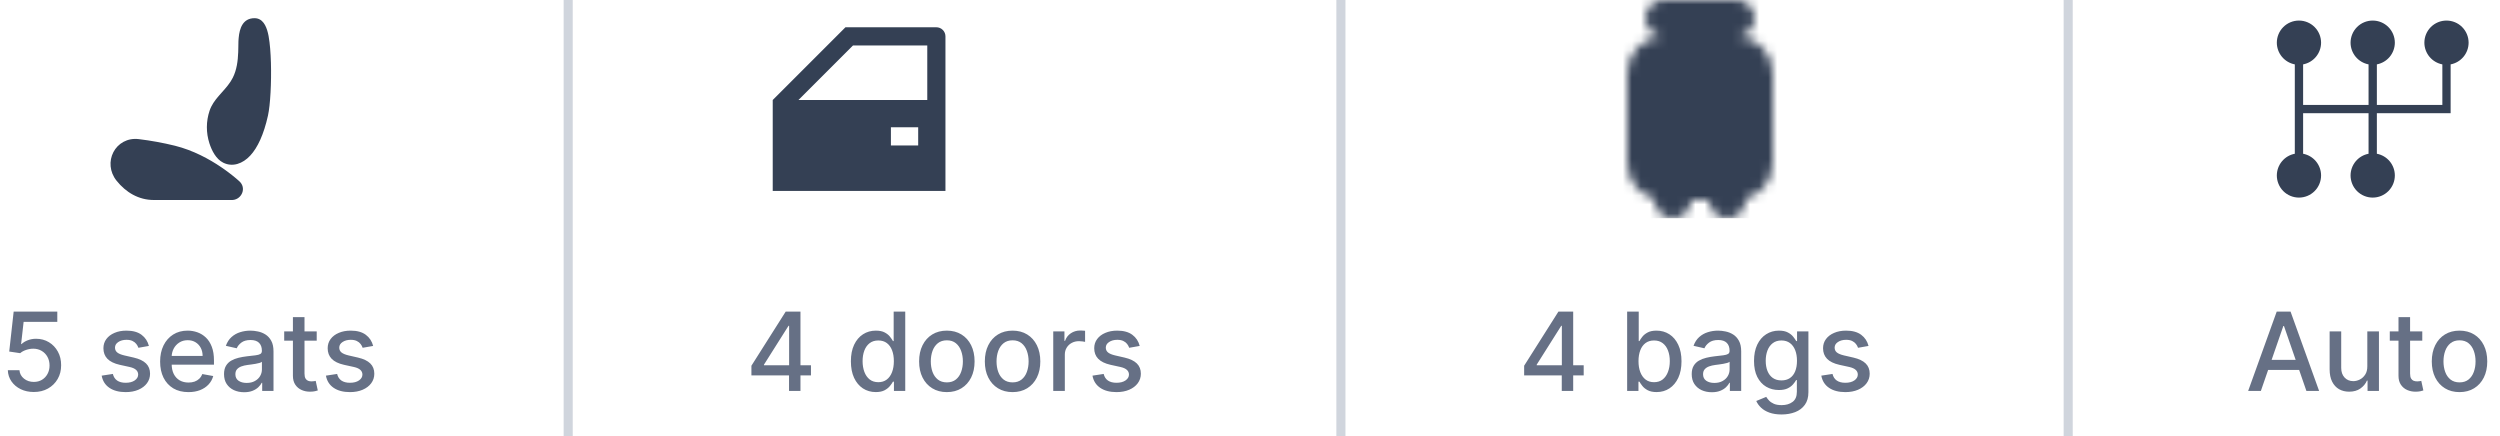 <svg width="275" height="48" viewBox="0 0 275 48" fill="none" xmlns="http://www.w3.org/2000/svg">
<g clip-path="url(#clip0_3_32932)">
<path d="M12.468 16.745C12.963 15.787 14.008 15.145 15.272 15.304C16.608 15.467 17.934 15.709 19.242 16.03C21.252 16.532 23.013 17.497 24.315 18.378L24.755 18.684L25.155 18.979L25.513 19.255L25.827 19.509L26.094 19.735L26.314 19.927C27.157 20.678 26.584 21.905 25.629 21.995L25.517 22H16.923C15.241 22 13.843 21.155 12.819 19.874C12.045 18.907 11.979 17.691 12.469 16.745H12.468ZM28 2C28.893 2 29.278 2.84 29.467 3.61L29.527 3.878L29.551 4.006C29.695 4.803 29.772 5.848 29.803 6.922C29.863 9.047 29.741 11.524 29.476 12.717C29.014 14.799 28.336 16.246 27.524 17.118C26.698 18.008 25.582 18.409 24.553 17.894C23.764 17.5 23.293 16.563 23.035 15.764C22.658 14.599 22.664 13.345 23.052 12.184C23.262 11.552 23.64 11.042 24.056 10.557L24.419 10.146C24.861 9.651 25.304 9.156 25.606 8.553C26.046 7.673 26.166 6.71 26.203 5.743L26.217 5.163L26.226 4.603L26.232 4.465L26.252 4.185C26.347 3.107 26.716 2 28 2Z" fill="#344054"/>
</g>
<path d="M3.72 43.119C3.186 43.119 2.706 43.017 2.28 42.812C1.857 42.605 1.518 42.321 1.266 41.96C1.013 41.599 0.878 41.188 0.861 40.724H2.139C2.17 41.099 2.337 41.408 2.638 41.649C2.939 41.891 3.3 42.011 3.72 42.011C4.055 42.011 4.352 41.935 4.611 41.781C4.872 41.625 5.077 41.41 5.224 41.138C5.375 40.865 5.45 40.554 5.45 40.205C5.45 39.849 5.374 39.533 5.22 39.254C5.067 38.976 4.855 38.757 4.585 38.598C4.318 38.439 4.011 38.358 3.665 38.355C3.401 38.355 3.135 38.401 2.868 38.492C2.601 38.582 2.385 38.702 2.22 38.849L1.014 38.67L1.504 34.273H6.303V35.402H2.599L2.322 37.844H2.374C2.544 37.679 2.77 37.541 3.051 37.43C3.335 37.32 3.639 37.264 3.963 37.264C4.494 37.264 4.967 37.391 5.382 37.644C5.8 37.896 6.128 38.242 6.366 38.679C6.608 39.114 6.727 39.614 6.724 40.179C6.727 40.744 6.599 41.249 6.341 41.692C6.085 42.135 5.73 42.484 5.276 42.74C4.824 42.993 4.305 43.119 3.72 43.119ZM16.379 38.053L15.224 38.257C15.175 38.109 15.099 37.969 14.994 37.835C14.891 37.702 14.752 37.592 14.576 37.507C14.4 37.422 14.18 37.379 13.915 37.379C13.555 37.379 13.254 37.46 13.012 37.622C12.771 37.781 12.65 37.987 12.65 38.24C12.65 38.459 12.731 38.635 12.893 38.769C13.055 38.902 13.316 39.011 13.677 39.097L14.717 39.335C15.319 39.474 15.768 39.689 16.063 39.979C16.359 40.269 16.506 40.645 16.506 41.108C16.506 41.5 16.393 41.849 16.166 42.156C15.941 42.46 15.627 42.699 15.224 42.872C14.823 43.045 14.359 43.132 13.83 43.132C13.097 43.132 12.499 42.976 12.036 42.663C11.573 42.348 11.289 41.901 11.184 41.321L12.415 41.133C12.492 41.455 12.65 41.697 12.889 41.862C13.127 42.024 13.438 42.105 13.822 42.105C14.239 42.105 14.573 42.019 14.823 41.845C15.073 41.669 15.198 41.455 15.198 41.202C15.198 40.997 15.121 40.825 14.968 40.686C14.818 40.547 14.586 40.442 14.273 40.371L13.165 40.128C12.555 39.989 12.103 39.767 11.81 39.463C11.521 39.159 11.376 38.774 11.376 38.308C11.376 37.922 11.484 37.584 11.7 37.294C11.915 37.004 12.214 36.778 12.595 36.617C12.975 36.452 13.411 36.369 13.903 36.369C14.61 36.369 15.167 36.523 15.573 36.83C15.979 37.133 16.248 37.541 16.379 38.053ZM20.728 43.132C20.084 43.132 19.528 42.994 19.062 42.719C18.599 42.44 18.241 42.05 17.988 41.547C17.738 41.041 17.613 40.449 17.613 39.77C17.613 39.099 17.738 38.508 17.988 37.997C18.241 37.486 18.593 37.087 19.045 36.8C19.5 36.513 20.031 36.369 20.639 36.369C21.008 36.369 21.366 36.43 21.713 36.553C22.059 36.675 22.37 36.867 22.646 37.128C22.922 37.389 23.139 37.729 23.298 38.146C23.457 38.561 23.537 39.065 23.537 39.659V40.111H18.334V39.156H22.288C22.288 38.821 22.22 38.524 22.084 38.266C21.947 38.004 21.755 37.798 21.508 37.648C21.264 37.497 20.977 37.422 20.647 37.422C20.289 37.422 19.977 37.51 19.71 37.686C19.446 37.859 19.241 38.087 19.096 38.368C18.954 38.646 18.883 38.949 18.883 39.276V40.021C18.883 40.459 18.96 40.831 19.113 41.138C19.27 41.445 19.487 41.679 19.765 41.841C20.044 42 20.369 42.08 20.741 42.08C20.983 42.08 21.203 42.045 21.402 41.977C21.601 41.906 21.772 41.801 21.917 41.662C22.062 41.523 22.173 41.351 22.25 41.146L23.456 41.364C23.359 41.719 23.186 42.03 22.936 42.297C22.689 42.561 22.378 42.767 22.003 42.915C21.63 43.06 21.206 43.132 20.728 43.132ZM26.855 43.145C26.44 43.145 26.065 43.068 25.73 42.915C25.395 42.758 25.129 42.533 24.933 42.237C24.74 41.942 24.643 41.58 24.643 41.151C24.643 40.781 24.715 40.477 24.857 40.239C24.999 40 25.19 39.811 25.432 39.672C25.673 39.533 25.943 39.428 26.241 39.356C26.54 39.285 26.844 39.231 27.153 39.195C27.546 39.149 27.864 39.112 28.108 39.084C28.352 39.053 28.53 39.003 28.641 38.935C28.751 38.867 28.807 38.756 28.807 38.602V38.572C28.807 38.2 28.702 37.912 28.491 37.707C28.284 37.503 27.974 37.401 27.562 37.401C27.134 37.401 26.796 37.496 26.548 37.686C26.304 37.874 26.135 38.082 26.041 38.312L24.844 38.04C24.986 37.642 25.193 37.321 25.466 37.077C25.741 36.83 26.058 36.651 26.416 36.54C26.774 36.426 27.151 36.369 27.546 36.369C27.807 36.369 28.084 36.401 28.376 36.463C28.672 36.523 28.947 36.633 29.203 36.795C29.462 36.957 29.673 37.189 29.838 37.49C30.003 37.788 30.085 38.176 30.085 38.653V43H28.841V42.105H28.79C28.707 42.27 28.584 42.432 28.419 42.591C28.254 42.75 28.043 42.882 27.784 42.987C27.526 43.092 27.216 43.145 26.855 43.145ZM27.132 42.122C27.484 42.122 27.785 42.053 28.035 41.913C28.288 41.774 28.48 41.592 28.611 41.368C28.744 41.141 28.811 40.898 28.811 40.639V39.795C28.766 39.841 28.678 39.883 28.547 39.923C28.419 39.96 28.273 39.993 28.108 40.021C27.943 40.047 27.783 40.071 27.626 40.094C27.47 40.114 27.34 40.131 27.234 40.145C26.987 40.176 26.761 40.229 26.557 40.303C26.355 40.376 26.193 40.483 26.071 40.622C25.952 40.758 25.892 40.94 25.892 41.168C25.892 41.483 26.009 41.722 26.241 41.883C26.474 42.043 26.771 42.122 27.132 42.122ZM34.838 36.455V37.477H31.262V36.455H34.838ZM32.221 34.886H33.495V41.078C33.495 41.325 33.532 41.511 33.606 41.636C33.68 41.758 33.775 41.842 33.892 41.888C34.011 41.93 34.14 41.952 34.279 41.952C34.382 41.952 34.471 41.945 34.548 41.93C34.625 41.916 34.684 41.905 34.727 41.896L34.957 42.949C34.883 42.977 34.778 43.006 34.642 43.034C34.505 43.065 34.335 43.082 34.13 43.085C33.795 43.091 33.483 43.031 33.193 42.906C32.903 42.781 32.669 42.588 32.49 42.327C32.311 42.065 32.221 41.737 32.221 41.342V34.886ZM41.047 38.053L39.892 38.257C39.843 38.109 39.767 37.969 39.662 37.835C39.559 37.702 39.42 37.592 39.244 37.507C39.068 37.422 38.848 37.379 38.584 37.379C38.223 37.379 37.922 37.46 37.68 37.622C37.439 37.781 37.318 37.987 37.318 38.24C37.318 38.459 37.399 38.635 37.561 38.769C37.723 38.902 37.984 39.011 38.345 39.097L39.385 39.335C39.987 39.474 40.436 39.689 40.731 39.979C41.027 40.269 41.174 40.645 41.174 41.108C41.174 41.5 41.061 41.849 40.834 42.156C40.609 42.46 40.295 42.699 39.892 42.872C39.491 43.045 39.027 43.132 38.498 43.132C37.765 43.132 37.167 42.976 36.704 42.663C36.241 42.348 35.957 41.901 35.852 41.321L37.084 41.133C37.16 41.455 37.318 41.697 37.556 41.862C37.795 42.024 38.106 42.105 38.49 42.105C38.907 42.105 39.241 42.019 39.491 41.845C39.741 41.669 39.866 41.455 39.866 41.202C39.866 40.997 39.789 40.825 39.636 40.686C39.485 40.547 39.254 40.442 38.941 40.371L37.834 40.128C37.223 39.989 36.771 39.767 36.478 39.463C36.189 39.159 36.044 38.774 36.044 38.308C36.044 37.922 36.152 37.584 36.367 37.294C36.584 37.004 36.882 36.778 37.262 36.617C37.643 36.452 38.079 36.369 38.571 36.369C39.278 36.369 39.835 36.523 40.241 36.83C40.647 37.133 40.916 37.541 41.047 38.053Z" fill="#667085"/>
<line x1="62.5" y1="2.18557e-08" x2="62.5" y2="48" stroke="#D0D5DD"/>
<path d="M101 14H98V16H101V14ZM104 21H85V11L93 3H103C103.265 3 103.52 3.105 103.707 3.293C103.895 3.48 104 3.735 104 4V21ZM93.83 5L87.83 11H102V5H93.83Z" fill="#344054"/>
<path d="M82.656 41.295V40.23L86.428 34.273H87.267V35.841H86.734L84.037 40.111V40.179H89.206V41.295H82.656ZM86.794 43V40.972L86.803 40.486V34.273H88.051V43H86.794ZM96.334 43.128C95.806 43.128 95.334 42.993 94.919 42.723C94.507 42.45 94.184 42.062 93.948 41.56C93.715 41.054 93.598 40.447 93.598 39.74C93.598 39.033 93.716 38.428 93.952 37.925C94.191 37.422 94.517 37.037 94.932 36.77C95.347 36.503 95.817 36.369 96.343 36.369C96.749 36.369 97.076 36.438 97.323 36.574C97.573 36.707 97.766 36.864 97.902 37.043C98.041 37.222 98.15 37.379 98.226 37.516H98.303V34.273H99.577V43H98.333V41.981H98.226C98.15 42.121 98.039 42.28 97.894 42.459C97.752 42.638 97.556 42.794 97.306 42.928C97.056 43.061 96.732 43.128 96.334 43.128ZM96.615 42.041C96.982 42.041 97.291 41.945 97.544 41.751C97.8 41.555 97.993 41.284 98.124 40.938C98.257 40.591 98.324 40.188 98.324 39.727C98.324 39.273 98.259 38.875 98.128 38.534C97.998 38.193 97.806 37.928 97.553 37.737C97.3 37.547 96.988 37.452 96.615 37.452C96.232 37.452 95.912 37.551 95.657 37.75C95.401 37.949 95.208 38.22 95.077 38.564C94.949 38.908 94.885 39.295 94.885 39.727C94.885 40.165 94.951 40.558 95.081 40.908C95.212 41.257 95.405 41.534 95.661 41.739C95.919 41.94 96.238 42.041 96.615 42.041ZM104.153 43.132C103.539 43.132 103.004 42.992 102.546 42.71C102.089 42.429 101.734 42.035 101.481 41.53C101.228 41.024 101.102 40.433 101.102 39.757C101.102 39.078 101.228 38.484 101.481 37.976C101.734 37.467 102.089 37.072 102.546 36.791C103.004 36.51 103.539 36.369 104.153 36.369C104.766 36.369 105.302 36.51 105.759 36.791C106.217 37.072 106.572 37.467 106.825 37.976C107.077 38.484 107.204 39.078 107.204 39.757C107.204 40.433 107.077 41.024 106.825 41.53C106.572 42.035 106.217 42.429 105.759 42.71C105.302 42.992 104.766 43.132 104.153 43.132ZM104.157 42.062C104.555 42.062 104.884 41.957 105.146 41.747C105.407 41.537 105.6 41.257 105.725 40.908C105.853 40.558 105.917 40.173 105.917 39.753C105.917 39.335 105.853 38.952 105.725 38.602C105.6 38.25 105.407 37.967 105.146 37.754C104.884 37.541 104.555 37.435 104.157 37.435C103.756 37.435 103.424 37.541 103.16 37.754C102.898 37.967 102.704 38.25 102.576 38.602C102.451 38.952 102.388 39.335 102.388 39.753C102.388 40.173 102.451 40.558 102.576 40.908C102.704 41.257 102.898 41.537 103.16 41.747C103.424 41.957 103.756 42.062 104.157 42.062ZM111.383 43.132C110.77 43.132 110.234 42.992 109.777 42.71C109.319 42.429 108.964 42.035 108.711 41.53C108.458 41.024 108.332 40.433 108.332 39.757C108.332 39.078 108.458 38.484 108.711 37.976C108.964 37.467 109.319 37.072 109.777 36.791C110.234 36.51 110.77 36.369 111.383 36.369C111.997 36.369 112.532 36.51 112.99 36.791C113.447 37.072 113.802 37.467 114.055 37.976C114.308 38.484 114.434 39.078 114.434 39.757C114.434 40.433 114.308 41.024 114.055 41.53C113.802 42.035 113.447 42.429 112.99 42.71C112.532 42.992 111.997 43.132 111.383 43.132ZM111.387 42.062C111.785 42.062 112.115 41.957 112.376 41.747C112.637 41.537 112.831 41.257 112.956 40.908C113.083 40.558 113.147 40.173 113.147 39.753C113.147 39.335 113.083 38.952 112.956 38.602C112.831 38.25 112.637 37.967 112.376 37.754C112.115 37.541 111.785 37.435 111.387 37.435C110.987 37.435 110.654 37.541 110.39 37.754C110.129 37.967 109.934 38.25 109.806 38.602C109.681 38.952 109.619 39.335 109.619 39.753C109.619 40.173 109.681 40.558 109.806 40.908C109.934 41.257 110.129 41.537 110.39 41.747C110.654 41.957 110.987 42.062 111.387 42.062ZM115.857 43V36.455H117.088V37.494H117.156C117.276 37.142 117.486 36.865 117.787 36.663C118.091 36.459 118.435 36.356 118.818 36.356C118.898 36.356 118.991 36.359 119.099 36.365C119.21 36.371 119.297 36.378 119.359 36.386V37.605C119.308 37.591 119.217 37.575 119.087 37.558C118.956 37.538 118.825 37.528 118.695 37.528C118.393 37.528 118.125 37.592 117.889 37.72C117.656 37.845 117.472 38.02 117.335 38.244C117.199 38.466 117.131 38.719 117.131 39.003V43H115.857ZM125.367 38.053L124.212 38.257C124.164 38.109 124.087 37.969 123.982 37.835C123.88 37.702 123.74 37.592 123.564 37.507C123.388 37.422 123.168 37.379 122.904 37.379C122.543 37.379 122.242 37.46 122 37.622C121.759 37.781 121.638 37.987 121.638 38.24C121.638 38.459 121.719 38.635 121.881 38.769C122.043 38.902 122.304 39.011 122.665 39.097L123.705 39.335C124.307 39.474 124.756 39.689 125.051 39.979C125.347 40.269 125.495 40.645 125.495 41.108C125.495 41.5 125.381 41.849 125.154 42.156C124.929 42.46 124.615 42.699 124.212 42.872C123.811 43.045 123.347 43.132 122.819 43.132C122.086 43.132 121.488 42.976 121.025 42.663C120.561 42.348 120.277 41.901 120.172 41.321L121.404 41.133C121.48 41.455 121.638 41.697 121.877 41.862C122.115 42.024 122.426 42.105 122.81 42.105C123.228 42.105 123.561 42.019 123.811 41.845C124.061 41.669 124.186 41.455 124.186 41.202C124.186 40.997 124.11 40.825 123.956 40.686C123.806 40.547 123.574 40.442 123.262 40.371L122.154 40.128C121.543 39.989 121.091 39.767 120.799 39.463C120.509 39.159 120.364 38.774 120.364 38.308C120.364 37.922 120.472 37.584 120.688 37.294C120.904 37.004 121.202 36.778 121.583 36.617C121.963 36.452 122.4 36.369 122.891 36.369C123.598 36.369 124.155 36.523 124.561 36.83C124.968 37.133 125.236 37.541 125.367 38.053Z" fill="#667085"/>
<line x1="147.5" y1="2.18557e-08" x2="147.5" y2="48" stroke="#D0D5DD"/>
<mask id="mask0_3_32932" style="mask-type:luminance" maskUnits="userSpaceOnUse" x="179" y="0" width="16" height="24">
<path d="M191 6H183C181.895 6 181 6.895 181 8V18C181 19.105 181.895 20 183 20H191C192.105 20 193 19.105 193 18V8C193 6.895 192.105 6 191 6Z" fill="white" stroke="white" stroke-width="4" stroke-linecap="round" stroke-linejoin="round"/>
<path d="M185 6V3M189 6V3M183 2H191M184 20V22M190 20V22" stroke="white" stroke-width="4" stroke-linecap="round" stroke-linejoin="round"/>
<path d="M185 12.5H189" stroke="black" stroke-width="4" stroke-linecap="round" stroke-linejoin="round"/>
</mask>
<g mask="url(#mask0_3_32932)">
<path d="M175 0H199V24H175V0Z" fill="#344054"/>
</g>
<path d="M167.656 41.295V40.23L171.428 34.273H172.267V35.841H171.734L169.037 40.111V40.179H174.206V41.295H167.656ZM171.794 43V40.972L171.803 40.486V34.273H173.051V43H171.794ZM178.986 43V34.273H180.26V37.516H180.337C180.411 37.379 180.517 37.222 180.657 37.043C180.796 36.864 180.989 36.707 181.236 36.574C181.483 36.438 181.81 36.369 182.216 36.369C182.745 36.369 183.216 36.503 183.631 36.77C184.046 37.037 184.371 37.422 184.607 37.925C184.846 38.428 184.965 39.033 184.965 39.74C184.965 40.447 184.847 41.054 184.611 41.56C184.375 42.062 184.051 42.45 183.64 42.723C183.228 42.993 182.757 43.128 182.229 43.128C181.831 43.128 181.506 43.061 181.253 42.928C181.003 42.794 180.807 42.638 180.665 42.459C180.523 42.28 180.414 42.121 180.337 41.981H180.23V43H178.986ZM180.235 39.727C180.235 40.188 180.301 40.591 180.435 40.938C180.569 41.284 180.762 41.555 181.015 41.751C181.267 41.945 181.577 42.041 181.944 42.041C182.324 42.041 182.642 41.94 182.898 41.739C183.154 41.534 183.347 41.257 183.478 40.908C183.611 40.558 183.678 40.165 183.678 39.727C183.678 39.295 183.613 38.908 183.482 38.564C183.354 38.22 183.161 37.949 182.902 37.75C182.647 37.551 182.327 37.452 181.944 37.452C181.574 37.452 181.262 37.547 181.006 37.737C180.753 37.928 180.561 38.193 180.431 38.534C180.3 38.875 180.235 39.273 180.235 39.727ZM188.3 43.145C187.886 43.145 187.511 43.068 187.175 42.915C186.84 42.758 186.575 42.533 186.379 42.237C186.185 41.942 186.089 41.58 186.089 41.151C186.089 40.781 186.16 40.477 186.302 40.239C186.444 40 186.636 39.811 186.877 39.672C187.119 39.533 187.388 39.428 187.687 39.356C187.985 39.285 188.289 39.231 188.599 39.195C188.991 39.149 189.309 39.112 189.553 39.084C189.798 39.053 189.975 39.003 190.086 38.935C190.197 38.867 190.252 38.756 190.252 38.602V38.572C190.252 38.2 190.147 37.912 189.937 37.707C189.729 37.503 189.42 37.401 189.008 37.401C188.579 37.401 188.241 37.496 187.994 37.686C187.749 37.874 187.58 38.082 187.487 38.312L186.289 38.04C186.431 37.642 186.638 37.321 186.911 37.077C187.187 36.83 187.504 36.651 187.862 36.54C188.219 36.426 188.596 36.369 188.991 36.369C189.252 36.369 189.529 36.401 189.822 36.463C190.117 36.523 190.393 36.633 190.648 36.795C190.907 36.957 191.119 37.189 191.283 37.49C191.448 37.788 191.531 38.176 191.531 38.653V43H190.286V42.105H190.235C190.153 42.27 190.029 42.432 189.864 42.591C189.7 42.75 189.488 42.882 189.229 42.987C188.971 43.092 188.661 43.145 188.3 43.145ZM188.577 42.122C188.93 42.122 189.231 42.053 189.481 41.913C189.734 41.774 189.925 41.592 190.056 41.368C190.19 41.141 190.256 40.898 190.256 40.639V39.795C190.211 39.841 190.123 39.883 189.992 39.923C189.864 39.96 189.718 39.993 189.553 40.021C189.388 40.047 189.228 40.071 189.072 40.094C188.915 40.114 188.785 40.131 188.68 40.145C188.433 40.176 188.207 40.229 188.002 40.303C187.8 40.376 187.638 40.483 187.516 40.622C187.397 40.758 187.337 40.94 187.337 41.168C187.337 41.483 187.454 41.722 187.687 41.883C187.92 42.043 188.217 42.122 188.577 42.122ZM195.972 45.591C195.452 45.591 195.005 45.523 194.63 45.386C194.257 45.25 193.953 45.07 193.718 44.845C193.482 44.621 193.306 44.375 193.189 44.108L194.284 43.656C194.361 43.781 194.463 43.913 194.591 44.053C194.722 44.195 194.898 44.315 195.12 44.415C195.344 44.514 195.632 44.564 195.985 44.564C196.468 44.564 196.867 44.446 197.182 44.21C197.498 43.977 197.655 43.605 197.655 43.094V41.807H197.574C197.498 41.946 197.387 42.101 197.242 42.271C197.1 42.442 196.904 42.59 196.654 42.715C196.404 42.84 196.078 42.902 195.678 42.902C195.161 42.902 194.695 42.781 194.28 42.54C193.868 42.295 193.542 41.936 193.3 41.462C193.061 40.984 192.942 40.398 192.942 39.702C192.942 39.006 193.06 38.409 193.296 37.912C193.534 37.415 193.861 37.034 194.276 36.77C194.691 36.503 195.161 36.369 195.686 36.369C196.093 36.369 196.421 36.438 196.671 36.574C196.921 36.707 197.115 36.864 197.255 37.043C197.397 37.222 197.506 37.379 197.583 37.516H197.676V36.455H198.925V43.145C198.925 43.707 198.794 44.169 198.533 44.53C198.272 44.891 197.918 45.158 197.472 45.331C197.029 45.504 196.529 45.591 195.972 45.591ZM195.959 41.845C196.326 41.845 196.635 41.76 196.888 41.59C197.144 41.416 197.337 41.169 197.468 40.848C197.601 40.524 197.668 40.136 197.668 39.685C197.668 39.244 197.603 38.856 197.472 38.521C197.341 38.186 197.15 37.925 196.897 37.737C196.644 37.547 196.331 37.452 195.959 37.452C195.576 37.452 195.256 37.551 195 37.75C194.745 37.946 194.551 38.213 194.421 38.551C194.293 38.889 194.229 39.267 194.229 39.685C194.229 40.114 194.294 40.49 194.425 40.814C194.556 41.138 194.749 41.391 195.005 41.572C195.263 41.754 195.581 41.845 195.959 41.845ZM205.539 38.053L204.384 38.257C204.336 38.109 204.259 37.969 204.154 37.835C204.051 37.702 203.912 37.592 203.736 37.507C203.56 37.422 203.34 37.379 203.076 37.379C202.715 37.379 202.414 37.46 202.172 37.622C201.931 37.781 201.81 37.987 201.81 38.24C201.81 38.459 201.891 38.635 202.053 38.769C202.215 38.902 202.476 39.011 202.837 39.097L203.877 39.335C204.479 39.474 204.928 39.689 205.223 39.979C205.519 40.269 205.667 40.645 205.667 41.108C205.667 41.5 205.553 41.849 205.326 42.156C205.101 42.46 204.787 42.699 204.384 42.872C203.983 43.045 203.519 43.132 202.99 43.132C202.257 43.132 201.659 42.976 201.196 42.663C200.733 42.348 200.449 41.901 200.344 41.321L201.576 41.133C201.652 41.455 201.81 41.697 202.049 41.862C202.287 42.024 202.598 42.105 202.982 42.105C203.4 42.105 203.733 42.019 203.983 41.845C204.233 41.669 204.358 41.455 204.358 41.202C204.358 40.997 204.282 40.825 204.128 40.686C203.978 40.547 203.746 40.442 203.434 40.371L202.326 40.128C201.715 39.989 201.263 39.767 200.971 39.463C200.681 39.159 200.536 38.774 200.536 38.308C200.536 37.922 200.644 37.584 200.86 37.294C201.076 37.004 201.374 36.778 201.755 36.617C202.135 36.452 202.571 36.369 203.063 36.369C203.77 36.369 204.327 36.523 204.733 36.83C205.14 37.133 205.408 37.541 205.539 38.053Z" fill="#667085"/>
<line x1="227.5" y1="2.18557e-08" x2="227.5" y2="48" stroke="#D0D5DD"/>
<path d="M252.874 2.262C252.23 2.265 251.614 2.523 251.16 2.979C250.706 3.435 250.451 4.053 250.451 4.696C250.452 5.262 250.651 5.809 251.012 6.245C251.373 6.68 251.874 6.976 252.429 7.082V16.912C251.873 17.018 251.371 17.315 251.01 17.751C250.649 18.188 250.451 18.736 250.451 19.303C250.452 19.948 250.708 20.567 251.165 21.023C251.621 21.479 252.24 21.735 252.886 21.735C253.531 21.735 254.149 21.479 254.606 21.022C255.062 20.566 255.318 19.948 255.319 19.303C255.319 18.737 255.121 18.188 254.761 17.752C254.4 17.316 253.899 17.019 253.343 16.912V12.454H260.541V16.912C259.984 17.018 259.482 17.315 259.121 17.751C258.76 18.188 258.563 18.736 258.562 19.303C258.563 19.622 258.626 19.939 258.749 20.235C258.871 20.53 259.051 20.798 259.277 21.024C259.504 21.25 259.772 21.429 260.068 21.551C260.363 21.673 260.68 21.736 261 21.735C261.645 21.735 262.263 21.479 262.72 21.022C263.176 20.566 263.432 19.948 263.433 19.303C263.433 18.736 263.235 18.188 262.874 17.751C262.513 17.315 262.011 17.018 261.455 16.912V12.454H269.569V7.082C270.124 6.976 270.625 6.68 270.986 6.245C271.347 5.809 271.546 5.262 271.547 4.696C271.547 4.051 271.291 3.432 270.834 2.975C270.378 2.519 269.759 2.262 269.114 2.262C269.111 2.262 269.108 2.262 269.105 2.262C268.461 2.265 267.844 2.523 267.39 2.979C266.936 3.435 266.681 4.053 266.681 4.696C266.682 5.262 266.881 5.809 267.242 6.245C267.603 6.68 268.104 6.976 268.659 7.082V11.54H261.455V7.082C262.01 6.976 262.511 6.68 262.872 6.245C263.233 5.809 263.431 5.262 263.433 4.696C263.433 4.051 263.176 3.432 262.72 2.975C262.264 2.519 261.645 2.262 261 2.262C260.997 2.262 260.994 2.262 260.991 2.262C260.346 2.263 259.728 2.521 259.273 2.977C258.818 3.434 258.562 4.052 258.562 4.696C258.564 5.262 258.762 5.809 259.123 6.245C259.484 6.68 259.985 6.976 260.541 7.082V11.54H253.343V7.082C253.898 6.976 254.399 6.679 254.759 6.244C255.12 5.809 255.317 5.262 255.319 4.696C255.319 4.051 255.062 3.432 254.606 2.975C254.15 2.519 253.531 2.262 252.886 2.262C252.882 2.262 252.878 2.262 252.874 2.262Z" fill="#344054"/>
<path d="M248.696 43H247.298L250.439 34.273H251.96L255.101 43H253.703L251.236 35.858H251.168L248.696 43ZM248.93 39.582H253.464V40.69H248.93V39.582ZM260.405 40.285V36.455H261.684V43H260.431V41.867H260.363C260.212 42.216 259.971 42.507 259.638 42.74C259.309 42.97 258.898 43.085 258.407 43.085C257.986 43.085 257.614 42.993 257.29 42.808C256.969 42.621 256.716 42.344 256.532 41.977C256.35 41.611 256.259 41.158 256.259 40.618V36.455H257.533V40.465C257.533 40.91 257.657 41.266 257.904 41.53C258.151 41.794 258.472 41.926 258.867 41.926C259.105 41.926 259.343 41.867 259.578 41.747C259.817 41.628 260.015 41.447 260.171 41.206C260.33 40.965 260.408 40.658 260.405 40.285ZM266.451 36.455V37.477H262.876V36.455H266.451ZM263.835 34.886H265.109V41.078C265.109 41.325 265.146 41.511 265.219 41.636C265.293 41.758 265.388 41.842 265.505 41.888C265.624 41.93 265.754 41.952 265.893 41.952C265.995 41.952 266.085 41.945 266.161 41.93C266.238 41.916 266.298 41.905 266.34 41.896L266.57 42.949C266.496 42.977 266.391 43.006 266.255 43.034C266.119 43.065 265.948 43.082 265.744 43.085C265.408 43.091 265.096 43.031 264.806 42.906C264.516 42.781 264.282 42.588 264.103 42.327C263.924 42.065 263.835 41.737 263.835 41.342V34.886ZM270.547 43.132C269.934 43.132 269.398 42.992 268.941 42.71C268.483 42.429 268.128 42.035 267.875 41.53C267.623 41.024 267.496 40.433 267.496 39.757C267.496 39.078 267.623 38.484 267.875 37.976C268.128 37.467 268.483 37.072 268.941 36.791C269.398 36.51 269.934 36.369 270.547 36.369C271.161 36.369 271.696 36.51 272.154 36.791C272.611 37.072 272.966 37.467 273.219 37.976C273.472 38.484 273.598 39.078 273.598 39.757C273.598 40.433 273.472 41.024 273.219 41.53C272.966 42.035 272.611 42.429 272.154 42.71C271.696 42.992 271.161 43.132 270.547 43.132ZM270.551 42.062C270.949 42.062 271.279 41.957 271.54 41.747C271.801 41.537 271.995 41.257 272.12 40.908C272.248 40.558 272.311 40.173 272.311 39.753C272.311 39.335 272.248 38.952 272.12 38.602C271.995 38.25 271.801 37.967 271.54 37.754C271.279 37.541 270.949 37.435 270.551 37.435C270.151 37.435 269.819 37.541 269.554 37.754C269.293 37.967 269.098 38.25 268.971 38.602C268.846 38.952 268.783 39.335 268.783 39.753C268.783 40.173 268.846 40.558 268.971 40.908C269.098 41.257 269.293 41.537 269.554 41.747C269.819 41.957 270.151 42.062 270.551 42.062Z" fill="#667085"/>
<defs>
<clipPath id="clip0_3_32932">
<rect width="24" height="24" fill="white" transform="translate(9)"/>
</clipPath>
</defs>
</svg>
